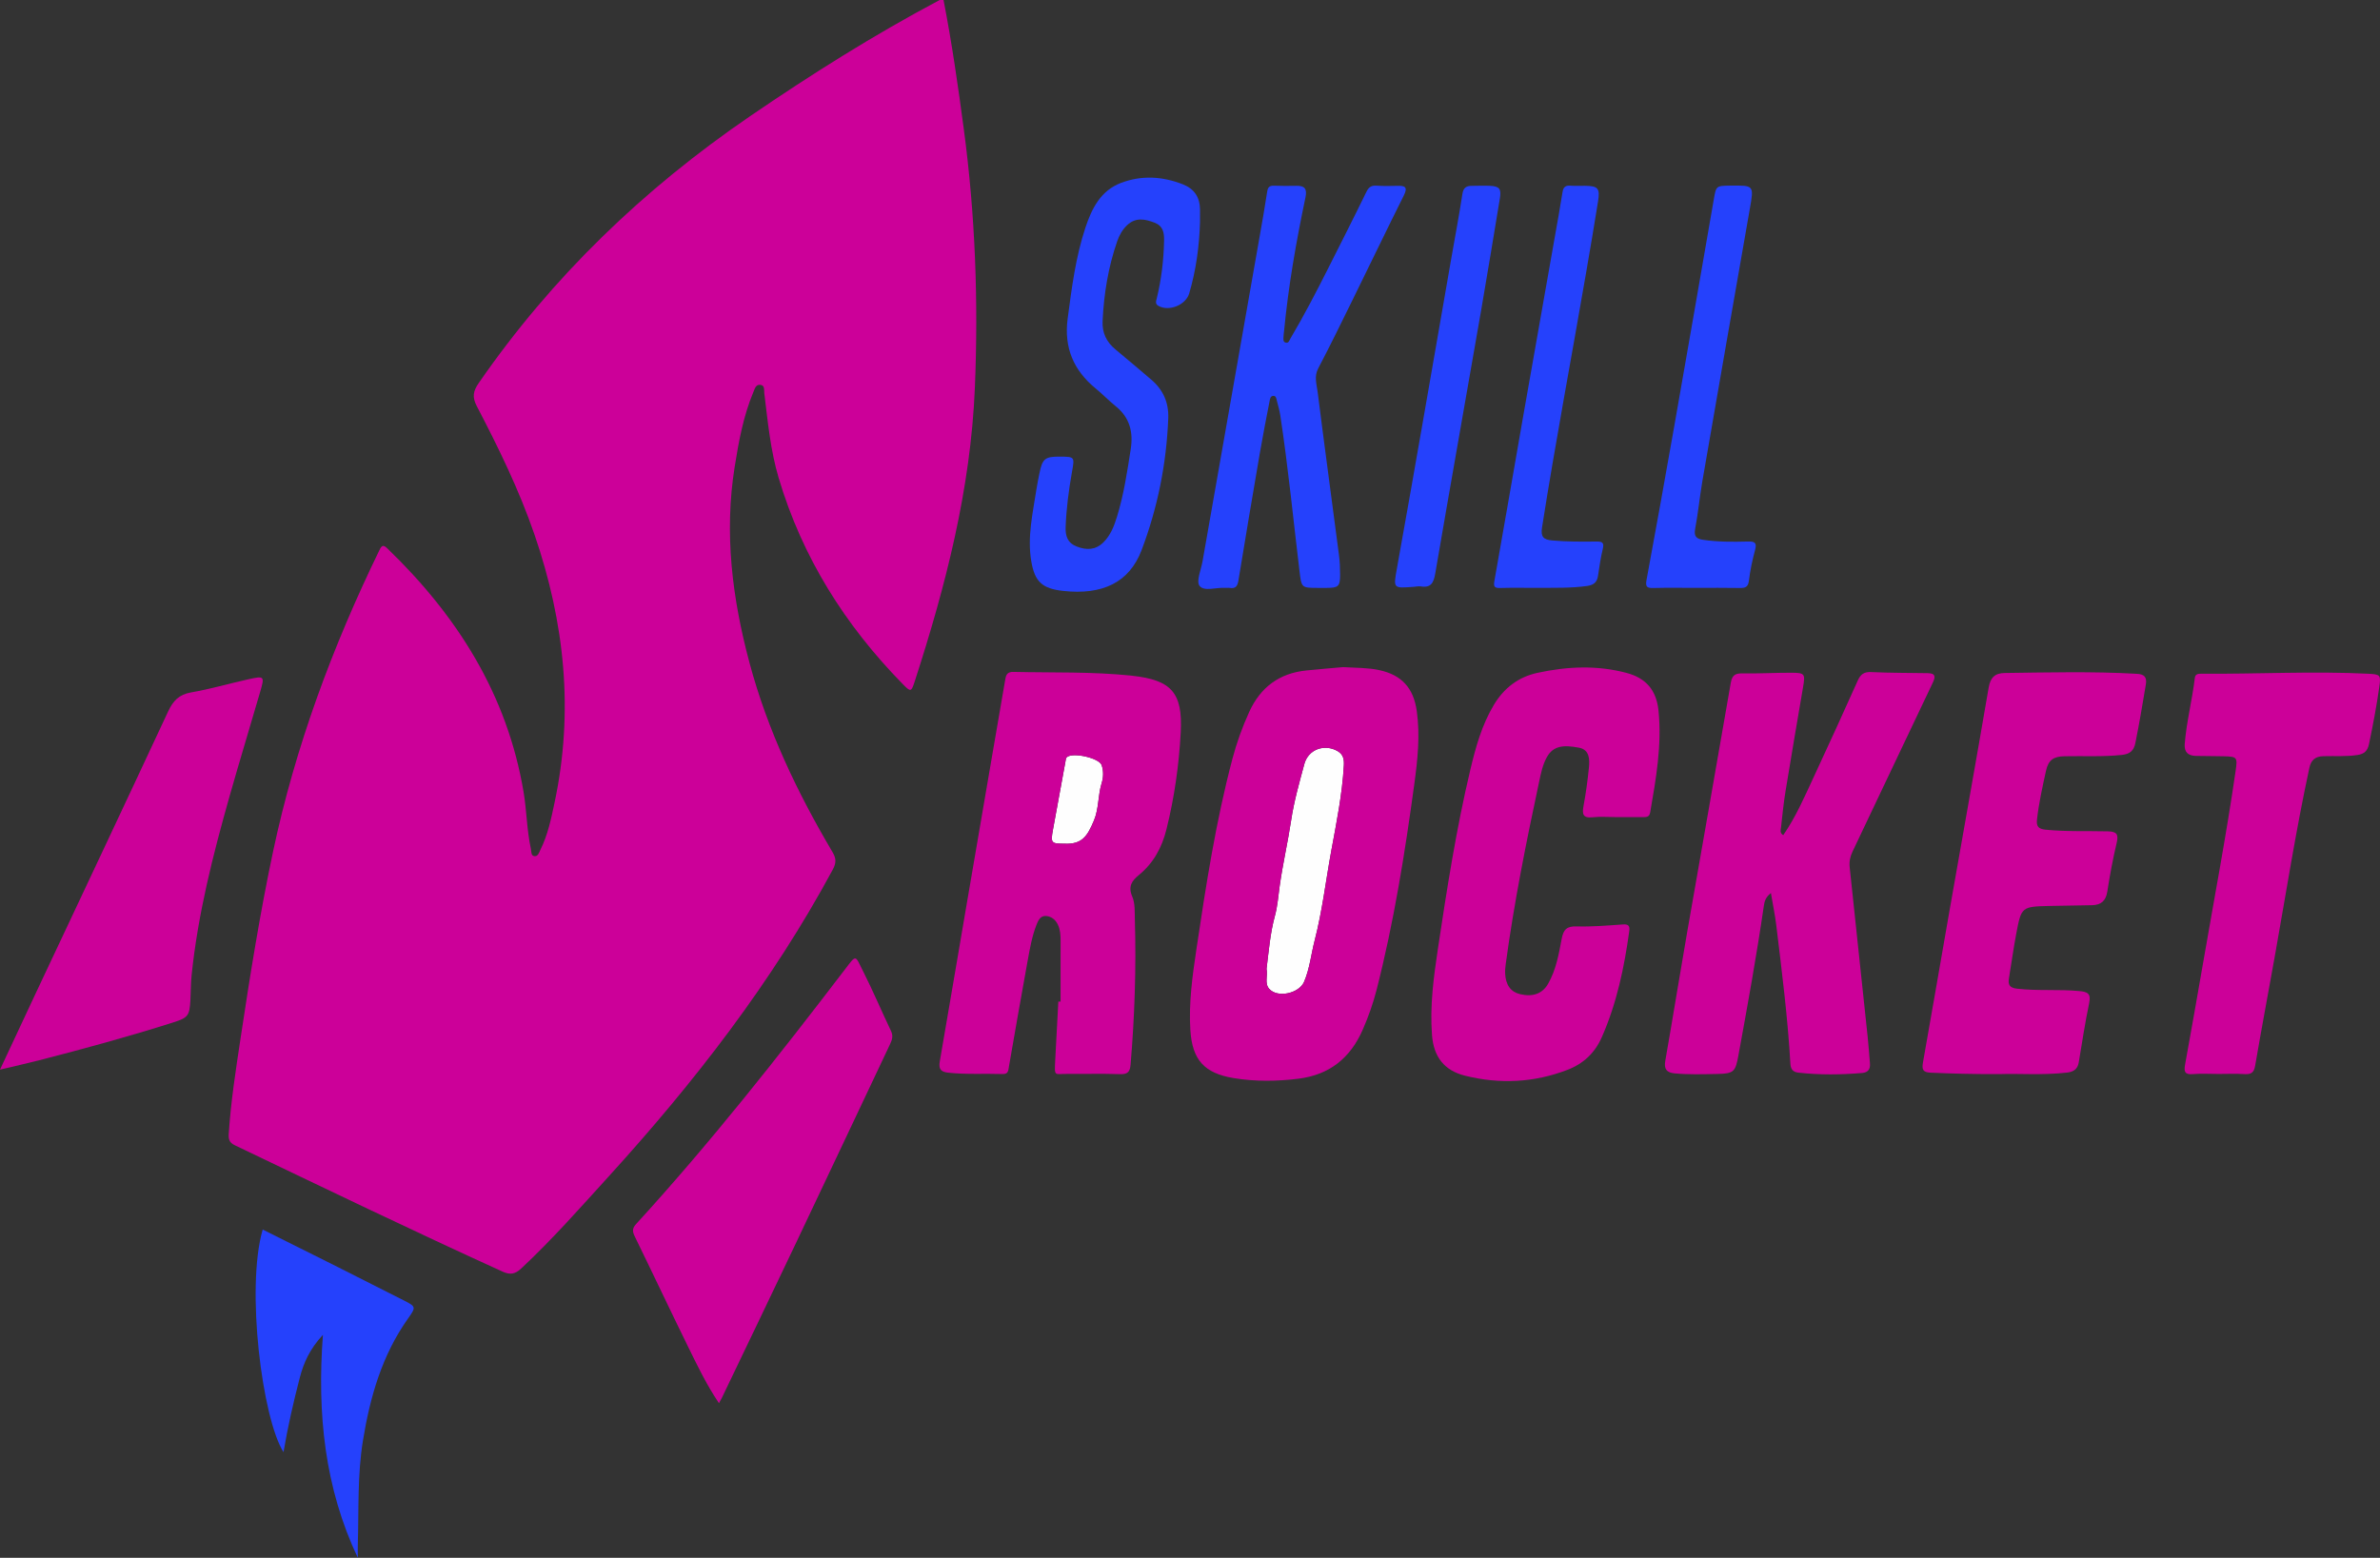 <?xml version="1.0" encoding="utf-8"?>
<!-- Generator: Adobe Illustrator 17.0.0, SVG Export Plug-In . SVG Version: 6.00 Build 0)  -->
<!DOCTYPE svg PUBLIC "-//W3C//DTD SVG 1.1//EN" "http://www.w3.org/Graphics/SVG/1.1/DTD/svg11.dtd">
<svg version="1.1" id="Capa_1" xmlns="http://www.w3.org/2000/svg" xmlns:xlink="http://www.w3.org/1999/xlink" x="0px" y="0px"
	 width="1242.373px" height="813.394px" viewBox="0 0 1242.373 813.394" enable-background="new 0 0 1242.373 813.394"
	 xml:space="preserve">
<rect x="0" y="0" width="1242.373" height="813.394" fill="#333333" stroke="none"/>
<g>
	<g>
		<path fill="#FEFEFE" d="M555.485,440.528c-6.732,0.003-7.085-0.391-5.861-7.161c2.15-11.889,4.342-23.771,6.534-35.653
			c0.148-0.8,0.193-1.839,0.705-2.317c2.946-2.751,16.894,0.337,18.2,4.101c1.058,3.048,0.935,6.426,0.016,9.378
			c-1.983,6.366-1.408,13.205-3.985,19.423C567.587,436.766,564.758,440.995,555.485,440.528z"/>
		<path fill="#FEFEFE" d="M661.144,505.889c1.143-9.154,1.871-18.559,4.379-27.733c1.395-5.103,1.756-10.475,2.489-15.679
			c1.615-11.475,4.258-22.749,5.977-34.2c1.484-9.891,4.262-19.613,6.867-29.302c2.087-7.761,10.572-10.719,17.384-6.778
			c3.217,1.861,3.416,4.706,3.256,7.546c-0.845,15.039-3.86,29.832-6.569,44.561c-2.868,15.589-4.683,31.39-8.676,46.799
			c-1.855,7.16-2.552,14.591-5.5,21.521c-2.585,6.077-13.879,8.657-18.252,3.653C660.018,513.439,661.844,509.515,661.144,505.889z"
			/>
		<path fill="#FEFEFE" d="M669.994,183.936c-1.612-1.405-1.045-2.517-0.424-3.821C671.286,181.225,670.825,182.362,669.994,183.936z
			"/>
	</g>
	<g>
		<path fill="#2541FC" d="M688.042,306.971c-8.71-0.013-8.642-0.021-9.695-8.765c-3.263-27.092-5.917-54.26-10.017-81.248
			c-0.398-2.621-1.147-5.194-1.815-7.768c-0.275-1.06-0.346-2.558-1.893-2.489c-1.47,0.066-1.662,1.58-1.864,2.616
			c-1.782,9.141-3.575,18.283-5.151,27.461c-3.8,22.135-7.527,44.283-11.162,66.446c-0.464,2.826-1.471,4.244-4.465,3.759
			c-0.812-0.131-1.666,0.032-2.495-0.028c-4.596-0.334-10.858,2.03-13.288-1.008c-1.895-2.369,0.761-8.459,1.535-12.87
			c9.892-56.366,19.815-112.727,29.716-169.091c1.41-8.025,2.841-16.049,4.06-24.104c0.361-2.388,1.424-2.997,3.624-2.917
			c3.826,0.14,7.663,0.142,11.491,0.053c4.41-0.103,5.796,1.507,4.831,6.097c-4.863,23.127-8.943,46.393-11.188,69.945
			c-0.095,0.995-0.269,1.987-0.288,2.982c-0.021,1.125-0.299,2.552,1.24,2.872c1.492,0.311,1.745-1.076,2.334-2.069
			c7.13-12.018,13.545-24.418,19.833-36.886c6.667-13.22,13.373-26.421,19.853-39.733c1.219-2.504,2.573-3.457,5.292-3.28
			c3.65,0.238,7.328,0.199,10.989,0.082c4.011-0.127,5.417,0.769,3.292,5.021c-8.997,18.002-17.71,36.145-26.596,54.202
			c-5.948,12.087-11.848,24.203-18.111,36.127c-2.217,4.221-0.807,8.195-0.308,12.147c3.58,28.399,7.441,56.763,11.135,85.148
			c0.45,3.457,0.606,6.973,0.609,10.462c0.005,6.02-0.924,6.831-7,6.841C691.04,306.979,689.541,306.977,688.042,306.971z"/>
		<path fill="#2541FC" d="M626.419,115.783c-0.36,12.692-2.056,25.199-5.638,37.411c-1.789,6.101-10.595,9.622-16.084,6.513
			c-1.802-1.02-1.224-2.44-0.864-3.91c2.424-9.904,3.611-19.957,3.824-30.152c0.087-4.133-0.512-7.656-4.903-9.351
			c-5.03-1.942-9.911-2.962-14.42,1.308c-2.504,2.371-4.075,5.296-5.164,8.429c-4.675,13.463-6.925,27.379-7.607,41.594
			c-0.296,6.169,2.026,10.947,6.707,14.823c6.279,5.2,12.496,10.476,18.694,15.774c6.209,5.307,9.192,11.955,8.869,20.254
			c-0.922,23.668-5.548,46.644-13.891,68.71c-6.404,16.939-20.418,23.662-41.114,21.344c-10.724-1.201-14.654-4.711-16.481-15.384
			c-2.182-12.745,0.777-25.187,2.681-37.673c0.426-2.795,1.012-5.568,1.57-8.342c1.541-7.662,2.902-8.763,10.668-8.711
			c7.78,0.052,7.712,0.139,6.331,7.902c-1.692,9.506-2.945,19.074-3.323,28.751c-0.187,4.796,0.932,8.414,5.862,10.314
			c5.134,1.979,9.742,1.842,13.823-2.174c3.806-3.746,5.634-8.578,7.149-13.52c3.525-11.495,5.298-23.354,7.143-35.197
			c1.379-8.851-0.51-16.467-7.794-22.342c-3.621-2.921-6.858-6.317-10.46-9.264c-11.645-9.524-16.681-21.457-14.667-36.594
			c2.132-16.02,4.146-32.045,9.263-47.443c3.321-9.994,7.951-19.344,18.636-23.379c10.728-4.051,21.555-3.418,32.203,0.756
			c5.951,2.333,8.893,6.711,8.982,13.055C626.445,111.451,626.419,113.617,626.419,115.783z"/>
		<path fill="#2541FC" d="M186.778,813.394c-17.296-36.56-21.309-75.324-18.213-116.399c-6.84,7.33-10.056,14.555-12.117,22.51
			c-3.294,12.714-6.221,25.5-8.452,38.718c-11.07-17.277-19.777-85.46-10.867-116.223c13.136,6.561,26.222,13.071,39.285,19.629
			c11.448,5.747,22.883,11.522,34.298,17.335c6.445,3.282,6.586,3.445,2.256,9.542c-13.558,19.09-19.765,40.829-23.486,63.554
			c-2.952,18.031-2.166,36.218-2.695,54.353C186.72,808.739,186.778,811.067,186.778,813.394z"/>
		<path fill="#2541FC" d="M885.545,306.964c-7.497,0-14.998-0.143-22.489,0.066c-3.279,0.091-4.222-0.622-3.577-4.108
			c4.93-26.674,9.74-53.37,14.443-80.085c6.952-39.491,13.804-79,20.653-118.509c1.265-7.299,1.167-7.316,8.638-7.409
			c12.446-0.156,12.359-0.171,10.224,12.018c-8.296,47.364-16.565,94.732-24.757,142.114c-1.445,8.359-2.232,16.837-3.805,25.168
			c-0.738,3.906,0.741,5.137,4.096,5.633c7.784,1.151,15.619,1.109,23.441,0.9c3.441-0.092,4.813,0.504,3.76,4.38
			c-1.435,5.282-2.569,10.692-3.236,16.12c-0.423,3.443-2.044,3.82-4.9,3.763C900.541,306.865,893.042,306.964,885.545,306.964z"/>
		<path fill="#2541FC" d="M803.729,306.963c-7.684,0-14.183-0.124-20.674,0.055c-3.015,0.083-3.49-0.779-2.967-3.712
			c4.965-27.84,9.722-55.717,14.602-83.572c5.568-31.781,11.204-63.55,16.804-95.325c1.414-8.025,2.901-16.04,4.15-24.091
			c0.424-2.735,1.644-3.588,4.278-3.362c2.48,0.213,4.993,0.022,7.491,0.058c6.777,0.099,7.867,1.266,6.775,8.145
			c-1.956,12.323-4.066,24.622-6.179,36.92c-7.636,44.431-16.043,88.728-23.049,133.269c-0.775,4.929,0.623,6.426,5.332,6.85
			c7.658,0.69,15.307,0.642,22.961,0.562c2.905-0.031,4.258,0.351,3.425,3.791c-1.133,4.679-1.81,9.475-2.527,14.245
			c-0.505,3.363-2.447,4.713-5.671,5.167C819.859,307.175,811.195,306.859,803.729,306.963z"/>
		<path fill="#2541FC" d="M738.101,306.407c-10.816,0.773-10.828,1.049-8.92-9.532c9.738-54.016,19.001-108.118,28.436-162.189
			c1.944-11.139,4.062-22.252,5.767-33.427c0.5-3.276,2.054-4.213,4.903-4.219c3.163-0.006,6.332-0.17,9.487-0.015
			c5.007,0.246,5.994,1.608,5.15,6.677c-3.224,19.357-6.351,38.731-9.711,58.064c-7.973,45.879-16.131,91.727-23.993,137.625
			c-0.832,4.858-2.194,7.696-7.636,6.802C740.463,306.01,739.263,306.319,738.101,306.407z"/>
	</g>
	<g>
		<path fill="#CC0099" d="M492.527,0c4.373,22.375,7.585,44.935,10.601,67.52c5.993,44.868,7.633,89.931,5.747,135.145
			c-2.199,52.726-15.216,103.225-31.368,153.082c-1.835,5.663-2.084,5.711-6.333,1.372c-30.086-30.719-52.392-66.149-64.706-107.552
			c-4.292-14.432-5.673-29.386-7.502-44.253c-0.205-1.668,0.418-4.148-2.186-4.382c-2.3-0.206-2.833,2.157-3.484,3.708
			c-5.259,12.533-7.666,25.816-9.795,39.13c-5.55,34.706-1.258,68.7,7.743,102.323c9.416,35.168,24.912,67.68,43.363,98.876
			c1.923,3.251,1.961,5.644,0.115,9.069c-31.659,58.749-72.194,110.991-116.927,160.182c-14.898,16.383-29.531,33.012-45.751,48.149
			c-3.088,2.882-5.696,3.423-9.648,1.625c-46.949-21.362-93.399-43.777-139.916-66.051c-2.911-1.394-3.246-3.286-3.073-5.959
			c1.077-16.639,3.647-33.097,6.125-49.556c4.933-32.753,10.153-65.472,17.027-97.879c11.629-54.823,31.029-106.947,55.489-157.271
			c1.163-2.393,1.917-3.077,4.137-0.937c36.525,35.224,62.557,76.307,71.119,127.146c1.658,9.847,1.686,19.917,3.819,29.705
			c0.301,1.379-0.005,3.537,1.72,3.835c2.02,0.349,2.548-1.905,3.235-3.279c3.91-7.818,5.641-16.342,7.435-24.786
			c10.105-47.549,5.245-93.964-10.44-139.654c-8.028-23.384-18.824-45.477-30.216-67.299c-2.489-4.768-1.823-7.854,1.035-11.99
			c38.318-55.449,86.006-101.279,141.535-139.266C423.463,38.842,456.232,18.194,490.527,0C491.194,0,491.86,0,492.527,0z"/>
		<path fill="#CC0099" d="M553.623,522.975c0-10.648-0.013-21.296,0.009-31.944c0.006-2.854-0.184-5.664-1.438-8.282
			c-1.249-2.607-3.495-4.304-6.202-4.475c-2.932-0.185-4.089,2.403-5.012,4.801c-2.284,5.933-3.37,12.179-4.505,18.38
			c-3.384,18.49-6.588,37.012-9.814,55.531c-0.353,2.023-0.3,3.919-3.31,3.817c-9.479-0.321-18.97,0.327-28.452-0.71
			c-4.063-0.444-4.966-2.175-4.32-5.902c4.656-26.878,9.197-53.777,13.792-80.665c4.428-25.91,8.872-51.818,13.321-77.725
			c2.365-13.772,4.782-27.535,7.112-41.312c0.421-2.487,1.358-3.722,4.196-3.655c20.638,0.487,41.313-0.214,61.893,1.996
			c20.536,2.205,26.556,8.846,25.459,29.472c-0.911,17.125-3.318,34.104-7.471,50.793c-2.358,9.474-6.784,17.635-14.482,23.885
			c-3.546,2.88-5.633,5.882-3.369,11.131c1.568,3.636,1.254,8.179,1.376,12.328c0.74,25.161-0.124,50.275-2.224,75.362
			c-0.338,4.035-1.625,5.217-5.682,5.065c-9.148-0.342-18.318-0.037-27.477-0.131c-6.567-0.067-6.644,1.685-6.209-6.829
			c0.527-10.311,1.093-20.62,1.643-30.93C552.846,522.977,553.234,522.976,553.623,522.975z M555.485,440.528
			c9.272,0.468,12.101-3.762,15.609-12.228c2.576-6.218,2.001-13.057,3.985-19.423c0.92-2.952,1.042-6.33-0.016-9.378
			c-1.306-3.764-15.254-6.851-18.2-4.101c-0.512,0.478-0.557,1.516-0.705,2.317c-2.192,11.882-4.384,23.763-6.534,35.653
			C548.4,440.137,548.753,440.531,555.485,440.528z"/>
		<path fill="#CC0099" d="M701.05,348.341c7.192,0.401,13.029,0.309,18.773,1.525c11.857,2.508,18.048,9.364,19.738,21.384
			c1.786,12.699,0.459,25.297-1.24,37.816c-4.924,36.271-10.688,72.406-19.77,107.921c-1.815,7.096-4.278,13.984-7.214,20.699
			c-6.45,14.754-17.31,23.535-33.577,25.561c-11.327,1.411-22.586,1.541-33.824-0.331c-15.357-2.558-21.586-9.559-22.563-25.085
			c-0.895-14.221,1.08-28.249,3.166-42.241c4.98-33.395,10.152-66.76,18.812-99.463c2.218-8.375,5.139-16.486,8.733-24.378
			c5.891-12.938,15.763-20.274,29.938-21.686C688.811,349.387,695.61,348.83,701.05,348.341z M661.144,505.889
			c0.699,3.626-1.127,7.549,1.354,10.388c4.373,5.004,15.667,2.423,18.252-3.653c2.947-6.929,3.644-14.361,5.5-21.521
			c3.993-15.41,5.808-31.21,8.676-46.799c2.709-14.729,5.724-29.522,6.569-44.561c0.16-2.84-0.039-5.685-3.256-7.546
			c-6.812-3.941-15.297-0.984-17.384,6.778c-2.605,9.689-5.382,19.411-6.867,29.302c-1.719,11.451-4.361,22.725-5.977,34.2
			c-0.733,5.205-1.093,10.576-2.489,15.679C663.015,487.33,662.288,496.735,661.144,505.889z"/>
		<path fill="#CC0099" d="M924.427,466.295c-3.021,2.39-3.405,4.737-3.727,6.943c-3.787,26.019-8.489,51.881-13.215,77.741
			c-1.594,8.72-2.357,9.625-11.277,9.789c-7.321,0.135-14.648,0.381-21.968-0.303c-4.193-0.392-5.724-2.156-4.948-6.575
			c3.941-22.453,7.552-44.963,11.461-67.421c7.532-43.27,15.241-86.509,22.698-129.791c0.676-3.925,2.102-5.149,6.041-5.074
			c8.487,0.162,16.984-0.363,25.476-0.337c7.23,0.022,7.442,0.5,6.21,7.72c-3.077,18.041-6.18,36.077-9.124,54.139
			c-1.017,6.238-1.632,12.543-2.346,18.826c-0.156,1.374-0.793,3.005,1.165,4.104c6.622-9.571,11.18-20.198,16.042-30.643
			c7.72-16.586,15.313-33.233,22.786-49.932c1.472-3.29,3.209-4.741,7.041-4.561c9.808,0.459,19.64,0.404,29.462,0.567
			c3.6,0.06,4.497,1.268,2.79,4.838c-14.06,29.414-27.928,58.919-41.964,88.344c-1.28,2.684-1.797,5.243-1.485,8.155
			c3.175,29.63,6.309,59.264,9.422,88.9c0.47,4.471,0.77,8.96,1.151,13.44c0.252,2.966-0.852,4.814-4.037,5.085
			c-11.135,0.949-22.261,1.068-33.386-0.179c-2.855-0.32-3.941-1.895-4.099-4.651c-1.38-24.114-4.442-48.061-7.332-72.021
			C926.61,477.983,925.491,472.625,924.427,466.295z"/>
		<path fill="#CC0099" d="M843.407,426.643c-3.997,0.001-8.034-0.353-11.982,0.089c-5.247,0.587-5.598-1.727-4.798-5.998
			c1.223-6.533,2.104-13.145,2.781-19.76c0.451-4.403,0.4-9.48-5.082-10.548c-8.214-1.6-13.534-1.02-16.832,4.88
			c-2.243,4.013-3.107,8.451-4.038,12.803c-6.753,31.557-13.107,63.193-17.443,95.194c-0.223,1.643-0.386,3.322-0.315,4.973
			c0.258,6.003,2.928,9.65,7.763,10.812c6.634,1.596,11.7-0.19,14.703-5.486c4.089-7.213,5.537-15.334,7.027-23.302
			c0.932-4.985,2.672-6.751,7.922-6.587c7.965,0.249,15.972-0.458,23.945-1.007c2.942-0.203,3.822,0.62,3.419,3.538
			c-2.629,19.013-6.53,37.666-14.342,55.353c-3.649,8.262-9.597,13.815-17.929,17.015c-17.496,6.72-35.375,7.574-53.459,3.06
			c-10.851-2.709-16.36-9.83-17.232-21.161c-1.173-15.232,0.843-30.263,3.098-45.244c4.704-31.255,9.577-62.489,16.887-93.271
			c2.807-11.82,6.022-23.524,12.387-34.082c5.261-8.728,12.774-14.454,22.697-16.6c15.462-3.344,31.008-4.083,46.479,0.037
			c10.094,2.688,15.616,8.967,16.698,19.763c1.805,18.018-1.314,35.499-4.353,53.055c-0.393,2.273-1.689,2.503-3.511,2.488
			C853.067,426.615,848.237,426.642,843.407,426.643z"/>
		<path fill="#CC0099" d="M1044.217,560.829c-14.507,0.075-25.327-0.274-36.153-0.714c-4.175-0.17-4.955-1.456-4.264-5.328
			c4.708-26.375,9.201-52.789,13.835-79.178c6.823-38.848,13.803-77.668,20.451-116.545c0.909-5.315,3.29-7.596,8.416-7.663
			c22.988-0.3,45.977-0.883,68.956,0.428c3.685,0.21,5.367,1.509,4.681,5.634c-1.694,10.179-3.415,20.344-5.45,30.465
			c-0.843,4.192-2.994,5.81-7.049,6.247c-9.979,1.075-19.984,0.486-29.97,0.698c-5.509,0.117-8.363,1.777-9.634,7.564
			c-1.858,8.461-3.741,16.879-4.713,25.497c-0.403,3.57,0.771,4.925,4.526,5.296c10.816,1.07,21.65,0.591,32.471,0.855
			c4.482,0.109,5.699,1.4,4.62,5.947c-1.997,8.411-3.582,16.939-4.901,25.485c-0.752,4.874-3.291,7.026-7.928,7.132
			c-7.329,0.168-14.66,0.217-21.989,0.389c-14.857,0.349-14.947,0.351-17.64,14.595c-1.453,7.683-2.507,15.44-3.793,23.155
			c-0.571,3.427,0.329,5.006,4.244,5.457c10.802,1.245,21.655,0.227,32.455,1.226c4.244,0.393,6.245,1.238,5.184,6.255
			c-2.167,10.25-3.694,20.636-5.443,30.972c-0.593,3.506-2.649,4.957-6.127,5.353
			C1066.201,561.508,1053.36,560.478,1044.217,560.829z"/>
		<path fill="#CC0099" d="M375.31,732.698c-6.668-9.944-11.451-20.002-16.348-29.966c-9.312-18.95-18.299-38.059-27.569-57.031
			c-1.243-2.545-1.502-4.209,0.605-6.514c38.727-42.348,74.189-87.377,109.009-132.934c6.231-8.153,5.263-7.569,9.551,0.924
			c5.167,10.235,9.63,20.825,14.572,31.177c1.264,2.648,0.492,4.742-0.594,7.039c-16.358,34.567-32.647,69.168-49.057,103.71
			c-12.774,26.889-25.694,53.709-38.555,80.557C376.577,730.386,376.172,731.082,375.31,732.698z"/>
		<path fill="#CC0099" d="M0,558.504c6.416-13.717,12.289-26.336,18.213-38.93c23.21-49.346,46.518-98.646,69.544-148.077
			c2.604-5.59,5.688-8.875,12.048-9.971c9.975-1.719,19.746-4.598,29.644-6.801c8.603-1.915,8.759-1.755,6.379,6.466
			c-5.272,18.205-10.836,36.327-15.991,54.565c-8.692,30.747-16.566,61.687-19.824,93.588c-0.439,4.298-0.37,8.646-0.619,12.967
			c-0.466,8.081-1.257,9.099-8.981,11.551c-23.148,7.349-46.568,13.743-70.084,19.787C13.944,555.288,7.504,556.718,0,558.504z"/>
		<path fill="#CC0099" d="M1158.109,560.76c-4.496,0-9.018-0.301-13.481,0.087c-4.24,0.368-4.644-1.448-4.016-4.909
			c3.173-17.51,6.29-35.03,9.314-52.566c5.793-33.593,12.202-67.083,17.076-100.832c1.036-7.172,0.83-7.468-6.224-7.657
			c-4.827-0.129-9.658-0.072-14.485-0.183c-3.991-0.092-6.202-1.885-5.858-6.218c0.924-11.632,3.907-22.943,5.279-34.503
			c0.233-1.959,1.589-2.214,3.254-2.201c29.135,0.229,58.271-1.445,87.403,0.017c6.276,0.315,6.503,0.745,5.633,6.887
			c-1.424,10.049-3.304,20.012-5.4,29.944c-0.737,3.493-2.51,5.054-5.947,5.585c-5.974,0.923-11.972,0.437-17.952,0.63
			c-4.237,0.137-6.338,2.128-7.195,6.091c-7.03,32.526-12.163,65.398-18.005,98.141c-3.418,19.156-7.026,38.279-10.315,57.457
			c-0.626,3.651-2.204,4.519-5.597,4.3C1167.115,560.543,1162.605,560.76,1158.109,560.76z"/>
	</g>
</g>
</svg>
